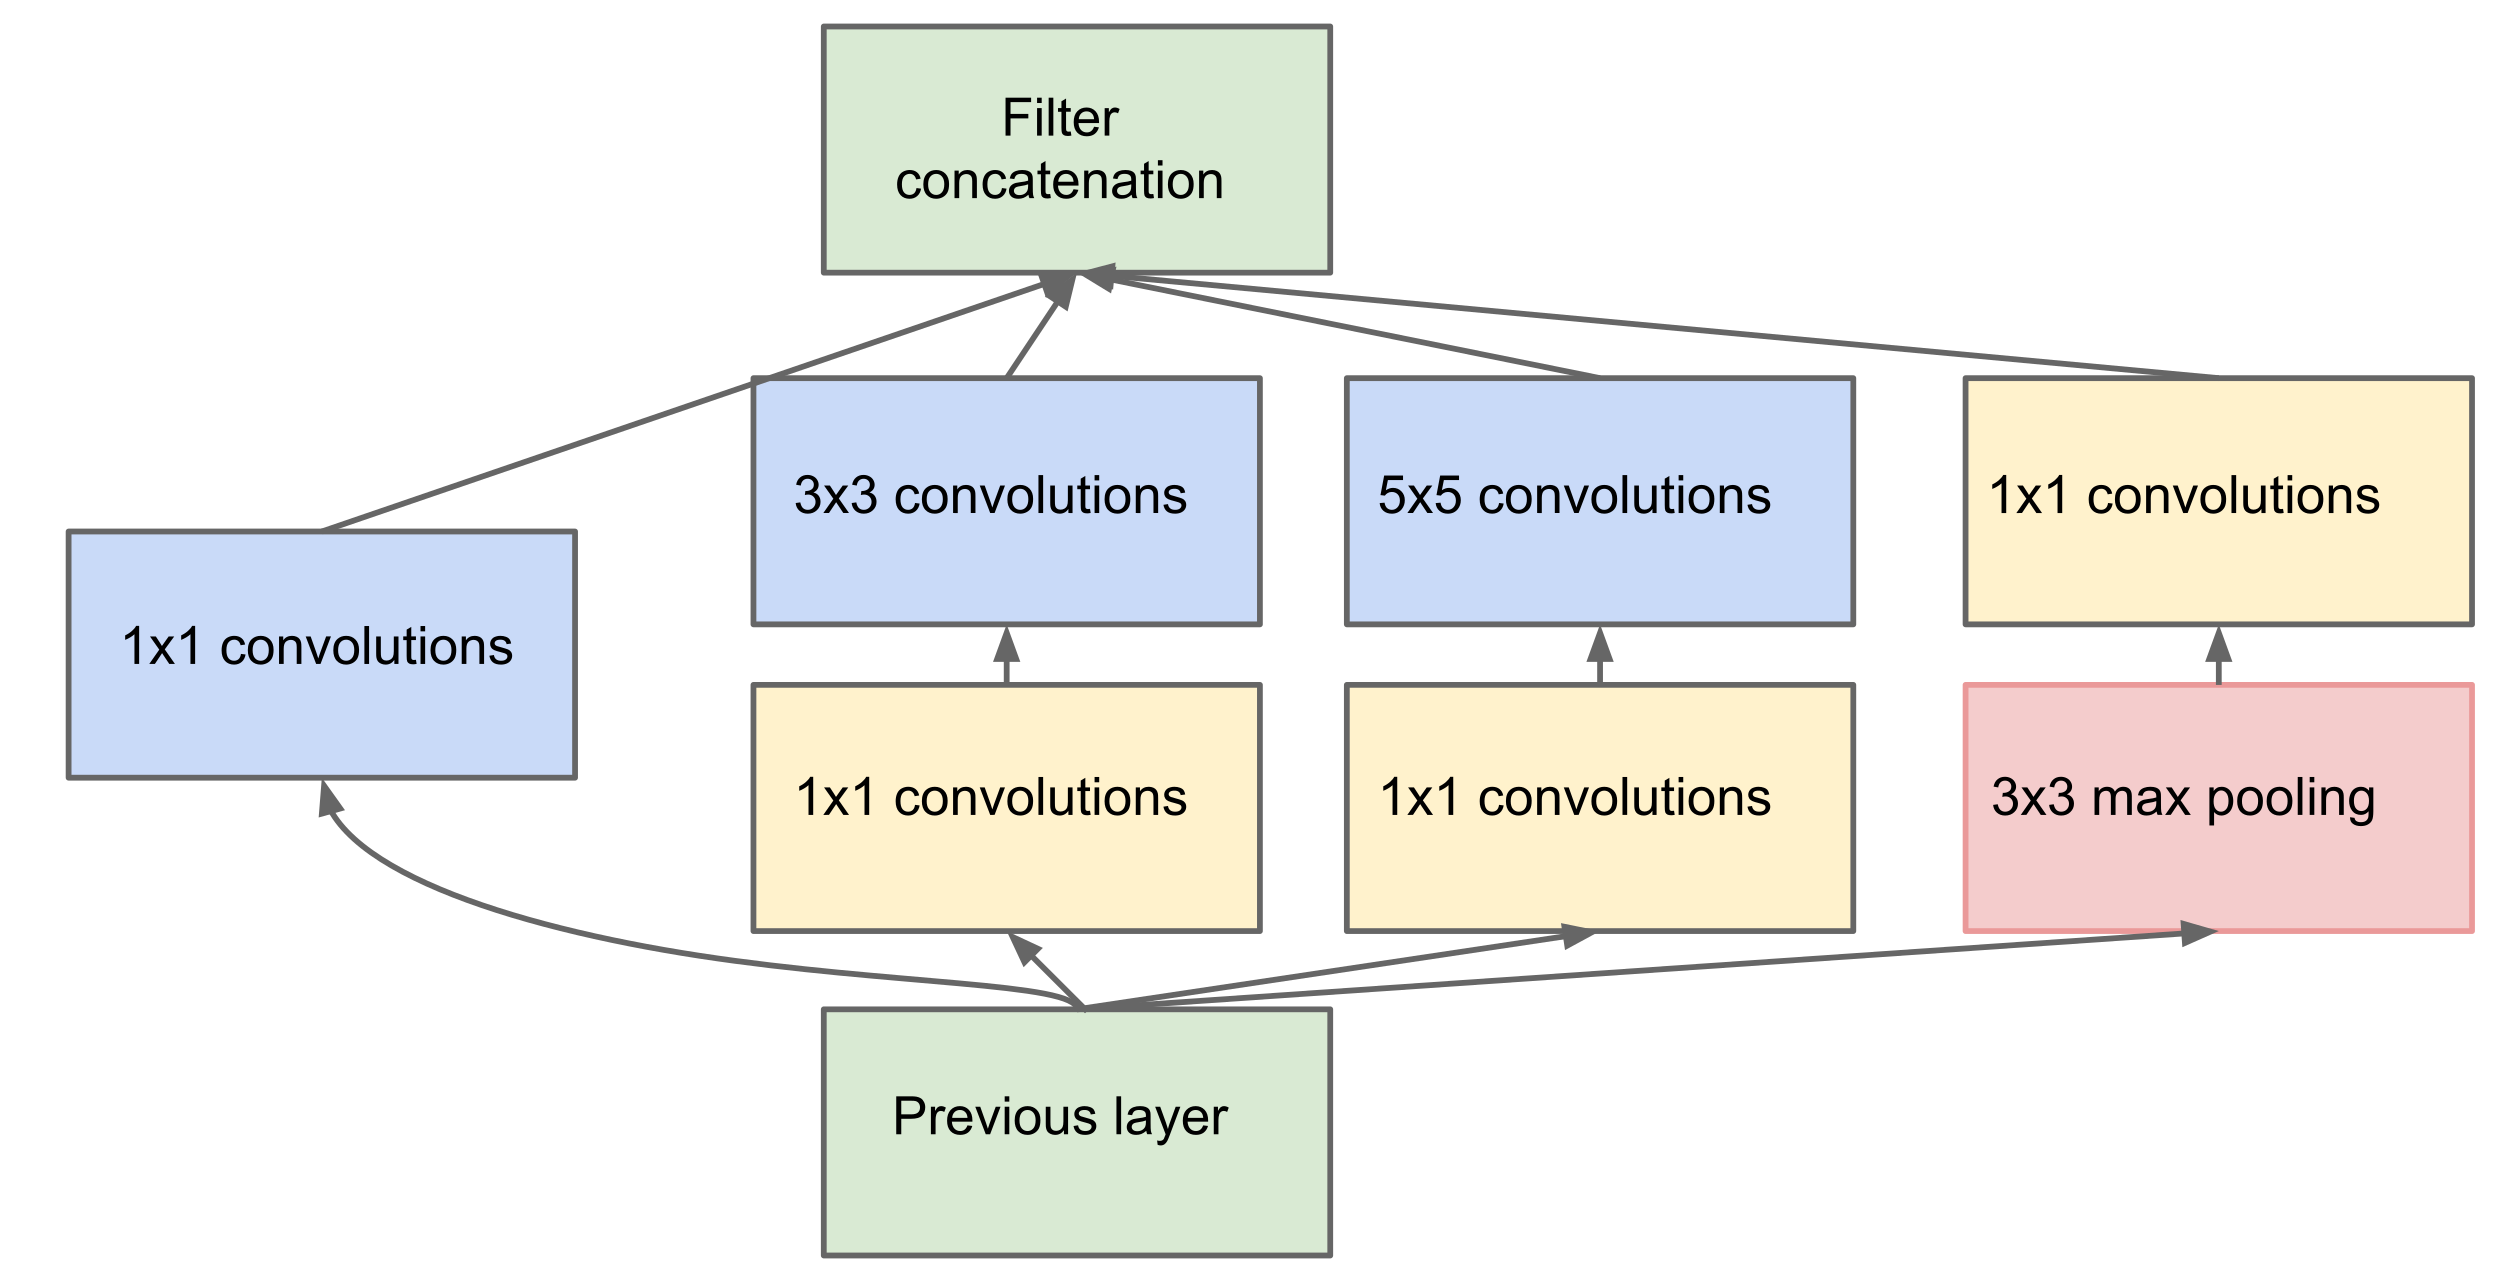 <svg height="444" viewBox="0 0 660 333" width="880" xmlns="http://www.w3.org/2000/svg" xmlns:xlink="http://www.w3.org/1999/xlink"><symbol id="a" overflow="visible"><path d="m5.219 0h-1.234v-7.844c-.293.281-.684.57-1.172.859-.48.281-.906.492-1.281.625v-1.188c.688-.32 1.285-.711 1.797-1.172.52-.457.883-.906 1.094-1.344h.797zm0 0"/></symbol><symbol id="b" overflow="visible"><path d="m.109 0 2.641-3.781-2.453-3.484h1.547l1.109 1.703c.207.324.375.594.5.812.207-.301.395-.566.562-.797l1.219-1.719h1.469l-2.5 3.422 2.688 3.844h-1.5l-1.5-2.25-.391-.609-1.906 2.859zm0 0"/></symbol><symbol id="d" overflow="visible"><path d="m5.656-2.656 1.219.156c-.137.836-.48 1.492-1.031 1.969-.543.469-1.211.703-2 .703-.992 0-1.789-.32-2.391-.969-.605-.656-.906-1.594-.906-2.812 0-.781.129-1.461.391-2.047.258-.594.656-1.035 1.188-1.328.531-.289 1.109-.438 1.734-.438.781 0 1.422.199 1.922.594.508.398.832.965.969 1.703l-1.188.188c-.117-.488-.32-.852-.609-1.094-.293-.25-.641-.375-1.047-.375-.625 0-1.133.227-1.516.672-.387.438-.578 1.137-.578 2.094 0 .98.188 1.695.562 2.141.375.438.859.656 1.453.656.488 0 .895-.145 1.219-.438.32-.301.523-.758.609-1.375zm0 0"/></symbol><symbol id="e" overflow="visible"><path d="m.469-3.625c0-1.344.375-2.344 1.125-3 .613-.531 1.375-.797 2.281-.797.988 0 1.801.328 2.438.984.633.648.953 1.547.953 2.703 0 .938-.141 1.68-.422 2.219-.281.531-.695.949-1.234 1.25-.531.289-1.109.438-1.734.438-1.023 0-1.844-.328-2.469-.984s-.938-1.594-.938-2.812zm1.266 0c0 .93.203 1.625.609 2.094.406.461.914.688 1.531.688.602 0 1.109-.234 1.516-.703s.609-1.176.609-2.125c0-.895-.203-1.57-.609-2.031-.406-.469-.914-.703-1.516-.703-.617 0-1.125.23-1.531.688-.406.461-.609 1.156-.609 2.094zm0 0"/></symbol><symbol id="f" overflow="visible"><path d="m.922 0v-7.266h1.109v1.031c.531-.789 1.301-1.188 2.312-1.188.438 0 .836.078 1.203.234.363.156.633.367.812.625.188.25.316.555.391.906.051.23.078.625.078 1.188v4.469h-1.234v-4.422c0-.5-.047-.867-.141-1.109-.094-.25-.266-.445-.516-.594-.242-.156-.527-.234-.859-.234-.523 0-.977.168-1.359.5-.375.336-.562.965-.562 1.891v3.969zm0 0"/></symbol><symbol id="g" overflow="visible"><path d="m2.938 0-2.766-7.266h1.312l1.547 4.359c.164.469.32.953.469 1.453.113-.383.266-.844.453-1.375l1.625-4.438h1.266l-2.75 7.266zm0 0"/></symbol><symbol id="h" overflow="visible"><path d="m.891 0v-10.016h1.234v10.016zm0 0"/></symbol><symbol id="i" overflow="visible"><path d="m5.688 0v-1.062c-.574.824-1.344 1.234-2.312 1.234-.43 0-.828-.086-1.203-.25-.367-.164-.641-.375-.828-.625-.18-.25-.305-.551-.375-.906-.055-.238-.078-.625-.078-1.156v-4.5h1.234v4.031c0 .648.023 1.078.078 1.297.07.324.234.578.484.766s.562.281.938.281c.363 0 .707-.094 1.031-.281.32-.195.551-.457.688-.781.133-.32.203-.797.203-1.422v-3.891h1.234v7.266zm0 0"/></symbol><symbol id="j" overflow="visible"><path d="m3.609-1.094.172 1.078c-.344.07-.652.109-.922.109-.449 0-.797-.07-1.047-.203-.242-.145-.414-.332-.516-.562-.094-.227-.141-.711-.141-1.453v-4.172h-.906v-.969h.906v-1.797l1.219-.734v2.531h1.234v.969h-1.234v4.234c0 .355.02.586.062.688.039.094.109.172.203.234.102.062.242.094.422.094.145 0 .328-.016.547-.047zm0 0"/></symbol><symbol id="k" overflow="visible"><path d="m.938-8.609v-1.406h1.219v1.406zm0 8.609v-7.266h1.219v7.266zm0 0"/></symbol><symbol id="l" overflow="visible"><path d="m.438-2.172 1.203-.188c.07.492.266.867.578 1.125.312.262.75.391 1.312.391s.977-.113 1.25-.344c.281-.227.422-.5.422-.812 0-.281-.125-.5-.375-.656-.168-.113-.586-.254-1.25-.422-.906-.227-1.539-.426-1.891-.594-.344-.164-.605-.395-.781-.688-.18-.289-.266-.613-.266-.969 0-.32.07-.617.219-.891.145-.281.348-.516.609-.703.188-.133.441-.25.766-.344.332-.102.691-.156 1.078-.156.562 0 1.055.086 1.484.25.438.156.758.375.969.656.207.281.348.656.422 1.125l-1.203.172c-.055-.375-.215-.664-.484-.875-.262-.207-.633-.312-1.109-.312-.562 0-.965.094-1.203.281-.242.18-.359.398-.359.656 0 .156.047.297.141.422.102.137.266.246.484.328.113.043.473.148 1.078.312.875.242 1.484.434 1.828.578.344.148.609.359.797.641.195.281.297.633.297 1.047 0 .418-.121.809-.359 1.172-.23.355-.574.637-1.031.844-.449.195-.961.297-1.531.297-.938 0-1.656-.195-2.156-.594-.492-.395-.805-.977-.938-1.75zm0 0"/></symbol><symbol id="m" overflow="visible"><path d="m.594-2.641 1.219-.172c.145.699.383 1.203.719 1.516.344.305.758.453 1.25.453.582 0 1.07-.195 1.469-.594.395-.406.594-.906.594-1.5 0-.562-.188-1.023-.562-1.391-.367-.363-.828-.547-1.391-.547-.242 0-.531.043-.875.125l.141-1.078c.082.012.145.016.188.016.531 0 1.004-.133 1.422-.406.414-.27.625-.691.625-1.266 0-.445-.152-.816-.453-1.109-.305-.301-.699-.453-1.188-.453-.48 0-.883.152-1.203.453-.312.293-.516.742-.609 1.344l-1.219-.219c.145-.82.484-1.457 1.016-1.906.531-.457 1.191-.688 1.984-.688.551 0 1.055.121 1.516.359.457.23.805.547 1.047.953.25.406.375.84.375 1.297 0 .43-.117.82-.344 1.172-.23.355-.574.641-1.031.859.594.137 1.051.418 1.375.844.332.43.5.969.5 1.625 0 .875-.324 1.617-.969 2.219-.637.605-1.438.906-2.406.906-.887 0-1.621-.258-2.203-.781-.574-.52-.902-1.195-.984-2.031zm0 0"/></symbol><symbol id="n" overflow="visible"><path d="m.578-2.625 1.297-.109c.094.625.312 1.102.656 1.422.352.312.773.469 1.266.469.594 0 1.094-.223 1.5-.672.414-.445.625-1.035.625-1.766 0-.707-.199-1.266-.594-1.672-.398-.406-.914-.609-1.547-.609-.398 0-.758.094-1.078.281-.312.18-.562.406-.75.688l-1.156-.141.969-5.156h4.984v1.188h-4l-.531 2.688c.602-.414 1.234-.625 1.891-.625.875 0 1.609.305 2.203.906.602.605.906 1.387.906 2.344 0 .906-.262 1.688-.781 2.344-.648.812-1.527 1.219-2.641 1.219-.906 0-1.652-.254-2.234-.766-.574-.508-.902-1.188-.984-2.031zm0 0"/></symbol><symbol id="o" overflow="visible"><path d="m1.156 0v-10.016h6.75v1.172h-5.438v3.109h4.703v1.188h-4.703v4.547zm0 0"/></symbol><symbol id="p" overflow="visible"><path d="m5.891-2.344 1.281.156c-.211.75-.586 1.336-1.125 1.75-.543.406-1.234.609-2.078.609-1.062 0-1.906-.328-2.531-.984-.617-.656-.922-1.57-.922-2.75 0-1.227.312-2.176.938-2.844.633-.676 1.453-1.016 2.453-1.016.969 0 1.758.336 2.375 1 .613.656.922 1.586.922 2.781v.328h-5.422c.051.793.273 1.402.672 1.828.406.43.914.641 1.531.641.445 0 .828-.117 1.141-.359.32-.238.578-.617.766-1.141zm-4.031-1.984h4.047c-.055-.613-.211-1.07-.469-1.375-.387-.469-.891-.703-1.516-.703-.574 0-1.055.188-1.438.562-.375.375-.586.883-.625 1.516zm0 0"/></symbol><symbol id="q" overflow="visible"><path d="m.906 0v-7.266h1.109v1.109c.281-.52.539-.859.781-1.016.238-.164.504-.25.797-.25.414 0 .836.133 1.266.391l-.422 1.141c-.305-.176-.605-.266-.906-.266-.273 0-.516.086-.734.25-.211.156-.359.383-.453.672-.137.438-.203.918-.203 1.438v3.797zm0 0"/></symbol><symbol id="r" overflow="visible"><path d="m5.656-.891c-.449.387-.887.664-1.312.828-.418.156-.871.234-1.359.234-.793 0-1.406-.191-1.844-.578-.43-.395-.641-.898-.641-1.516 0-.352.078-.676.234-.969.164-.289.379-.523.641-.703.27-.176.566-.312.891-.406.238-.062.602-.125 1.094-.188 1-.113 1.734-.254 2.203-.422 0-.164 0-.27 0-.312 0-.508-.117-.863-.344-1.062-.312-.281-.781-.422-1.406-.422-.574 0-1 .105-1.281.312-.273.199-.477.555-.609 1.062l-1.203-.156c.102-.52.281-.938.531-1.25.258-.312.625-.551 1.094-.719.477-.176 1.031-.266 1.656-.266.613 0 1.113.074 1.5.219.383.148.664.328.844.547.188.219.316.5.391.844.039.211.062.586.062 1.125v1.641c0 1.148.023 1.871.078 2.172.051.305.156.594.312.875h-1.281c-.125-.258-.211-.555-.25-.891zm-.094-2.75c-.449.18-1.121.336-2.016.469-.5.074-.859.156-1.078.25-.211.086-.371.215-.484.391-.117.18-.172.371-.172.578 0 .336.125.609.375.828s.613.328 1.094.328c.477 0 .898-.102 1.266-.312.363-.207.633-.492.812-.859.133-.27.203-.676.203-1.219zm0 0"/></symbol><symbol id="s" overflow="visible"><path d="m1.078 0v-10.016h3.781c.664 0 1.176.031 1.531.094.488.086.898.242 1.234.469.332.23.598.555.797.969.207.406.312.859.312 1.359 0 .855-.273 1.578-.812 2.172-.543.586-1.523.875-2.938.875h-2.578v4.078zm1.328-5.25h2.594c.852 0 1.457-.16 1.812-.484.363-.32.547-.77.547-1.344 0-.426-.105-.785-.312-1.078-.211-.301-.492-.5-.844-.594-.219-.062-.633-.094-1.234-.094h-2.562zm0 0"/></symbol><symbol id="t" overflow="visible"><path d="m.875 2.797-.141-1.156c.27.07.504.109.703.109.27 0 .488-.047.656-.141.164-.086.301-.211.406-.375.07-.125.195-.434.375-.922.02-.062.055-.164.109-.297l-2.766-7.281h1.328l1.516 4.203c.195.543.375 1.105.531 1.688.133-.562.301-1.113.5-1.656l1.547-4.234h1.234l-2.766 7.391c-.293.789-.523 1.336-.688 1.641-.219.406-.469.703-.75.891-.281.195-.621.297-1.016.297-.23 0-.492-.055-.781-.156zm0 0"/></symbol><symbol id="u" overflow="visible"><path d="m.922 0v-7.266h1.109v1.031c.219-.363.516-.648.891-.859.383-.219.816-.328 1.297-.328.539 0 .984.117 1.328.344.344.219.586.527.734.922.57-.844 1.316-1.266 2.234-1.266.719 0 1.27.199 1.656.594.395.398.594 1.012.594 1.844v4.984h-1.234v-4.578c0-.488-.043-.844-.125-1.062-.074-.219-.215-.391-.422-.516-.211-.133-.453-.203-.734-.203-.512 0-.938.172-1.281.516-.336.336-.5.875-.5 1.625v4.219h-1.234v-4.719c0-.539-.102-.945-.297-1.219-.199-.281-.527-.422-.984-.422-.344 0-.668.094-.969.281-.293.18-.508.445-.641.797-.125.344-.188.852-.188 1.516v3.766zm0 0"/></symbol><symbol id="v" overflow="visible"><path d="m.922 2.781v-10.047h1.125v.953c.258-.375.555-.648.891-.828.332-.188.738-.281 1.219-.281.613 0 1.156.164 1.625.484.477.312.836.762 1.078 1.344.238.586.359 1.219.359 1.906 0 .742-.137 1.414-.406 2.016-.262.594-.648 1.055-1.156 1.375-.5.312-1.031.469-1.594.469-.406 0-.777-.09-1.109-.266-.324-.176-.59-.395-.797-.656v3.531zm1.109-6.375c0 .938.188 1.633.562 2.078.383.449.848.672 1.391.672.539 0 1.004-.227 1.391-.688.395-.469.594-1.188.594-2.156 0-.926-.195-1.617-.578-2.078-.375-.457-.828-.688-1.359-.688-.523 0-.984.246-1.391.734-.406.492-.609 1.199-.609 2.125zm0 0"/></symbol><symbol id="w" overflow="visible"><path d="m.703.609 1.188.172c.051.363.191.633.422.812.301.219.719.328 1.25.328.57 0 1.008-.117 1.312-.344.312-.219.523-.539.641-.953.062-.25.086-.773.078-1.578-.531.637-1.199.953-2 .953-1 0-1.777-.359-2.328-1.078-.543-.719-.812-1.582-.812-2.594 0-.688.125-1.32.375-1.906.25-.594.609-1.047 1.078-1.359.477-.32 1.039-.484 1.688-.484.852 0 1.562.344 2.125 1.031v-.875h1.125v6.281c0 1.133-.117 1.938-.344 2.406-.23.469-.594.836-1.094 1.109-.5.281-1.117.422-1.844.422-.867 0-1.562-.199-2.094-.594-.531-.387-.789-.969-.766-1.75zm1.016-4.375c0 .961.188 1.656.562 2.094s.848.656 1.422.656c.562 0 1.035-.219 1.422-.656.383-.438.578-1.117.578-2.047 0-.883-.199-1.551-.594-2-.398-.457-.871-.688-1.422-.688-.555 0-1.023.227-1.406.672-.375.438-.562 1.094-.562 1.969zm0 0"/></symbol><path d="m9056.687 70159.56h66851.607v32496.124h-66851.607zm0 0" fill="#c9daf8" stroke="#666" stroke-linejoin="round" stroke-miterlimit="14.336" stroke-width="762" transform="scale(.002)"/><g><use x="31.511" xlink:href="#a" y="175.285"/><use x="39.295" xlink:href="#b" y="175.285"/><use x="46.295" xlink:href="#a" y="175.285"/><use x="54.079" xlink:href="#c" y="175.285"/><use x="57.957" xlink:href="#d" y="175.285"/><use x="64.957" xlink:href="#e" y="175.285"/><use x="72.741" xlink:href="#f" y="175.285"/><use x="80.525" xlink:href="#g" y="175.285"/><use x="87.525" xlink:href="#e" y="175.285"/><use x="95.309" xlink:href="#h" y="175.285"/><use x="98.417" xlink:href="#i" y="175.285"/><use x="106.201" xlink:href="#j" y="175.285"/><use x="110.079" xlink:href="#k" y="175.285"/><use x="113.187" xlink:href="#e" y="175.285"/><use x="120.971" xlink:href="#f" y="175.285"/><use x="128.755" xlink:href="#l" y="175.285"/></g><path d="m99456.872 49918.936h66851.607v32496.124h-66851.607zm0 0" fill="#c9daf8" stroke="#666" stroke-linejoin="round" stroke-miterlimit="14.336" stroke-width="762" transform="scale(.002)"/><g><use x="209.463" xlink:href="#m" y="135.44"/><use x="217.247" xlink:href="#b" y="135.44"/><use x="224.247" xlink:href="#m" y="135.44"/><use x="232.031" xlink:href="#c" y="135.44"/><use x="235.909" xlink:href="#d" y="135.44"/><use x="242.909" xlink:href="#e" y="135.44"/><use x="250.693" xlink:href="#f" y="135.44"/><use x="258.477" xlink:href="#g" y="135.44"/><use x="265.477" xlink:href="#e" y="135.44"/><use x="273.261" xlink:href="#h" y="135.44"/><use x="276.369" xlink:href="#i" y="135.44"/><use x="284.153" xlink:href="#j" y="135.44"/><use x="288.031" xlink:href="#k" y="135.44"/><use x="291.139" xlink:href="#e" y="135.44"/><use x="298.923" xlink:href="#f" y="135.44"/><use x="306.707" xlink:href="#l" y="135.44"/></g><path d="m177782.135 49918.936h66853.592v32496.124h-66853.592zm0 0" fill="#c9daf8" stroke="#666" stroke-linejoin="round" stroke-miterlimit="14.336" stroke-width="762" transform="scale(.002)"/><g><use x="363.65" xlink:href="#n" y="135.44"/><use x="371.434" xlink:href="#b" y="135.44"/><use x="378.434" xlink:href="#n" y="135.44"/><use x="386.218" xlink:href="#c" y="135.44"/><use x="390.096" xlink:href="#d" y="135.44"/><use x="397.096" xlink:href="#e" y="135.44"/><use x="404.88" xlink:href="#f" y="135.44"/><use x="412.664" xlink:href="#g" y="135.44"/><use x="419.664" xlink:href="#e" y="135.44"/><use x="427.448" xlink:href="#h" y="135.44"/><use x="430.556" xlink:href="#i" y="135.44"/><use x="438.34" xlink:href="#j" y="135.44"/><use x="442.218" xlink:href="#k" y="135.44"/><use x="445.326" xlink:href="#e" y="135.44"/><use x="453.11" xlink:href="#f" y="135.44"/><use x="460.894" xlink:href="#l" y="135.44"/></g><path d="m108739.778 3496.469h66851.607v32494.14h-66851.607zm0 0" fill="#d9ead3" stroke="#666" stroke-linejoin="round" stroke-miterlimit="14.336" stroke-width="762" transform="scale(.002)"/><g><use x="264.308" xlink:href="#o" y="35.805"/><use x="272.848" xlink:href="#k" y="35.805"/><use x="275.956" xlink:href="#h" y="35.805"/><use x="279.064" xlink:href="#j" y="35.805"/><use x="282.942" xlink:href="#p" y="35.805"/><use x="290.726" xlink:href="#q" y="35.805"/><use x="295.388" xlink:href="#c" y="35.805"/></g><g><use x="236.289" xlink:href="#d" y="52.305"/><use x="243.289" xlink:href="#e" y="52.305"/><use x="251.073" xlink:href="#f" y="52.305"/><use x="258.857" xlink:href="#d" y="52.305"/><use x="265.857" xlink:href="#r" y="52.305"/><use x="273.641" xlink:href="#j" y="52.305"/><use x="277.519" xlink:href="#p" y="52.305"/><use x="285.303" xlink:href="#f" y="52.305"/><use x="293.087" xlink:href="#r" y="52.305"/><use x="300.871" xlink:href="#j" y="52.305"/><use x="304.749" xlink:href="#k" y="52.305"/><use x="307.857" xlink:href="#e" y="52.305"/><use x="315.641" xlink:href="#f" y="52.305"/></g><path d="m108739.778 133230.933h66851.607v32496.124h-66851.607zm0 0" fill="#d9ead3" stroke="#666" stroke-linejoin="round" stroke-miterlimit="14.336" stroke-width="762" transform="scale(.002)"/><g><use x="235.528" xlink:href="#s" y="299.439"/><use x="244.852" xlink:href="#q" y="299.439"/><use x="249.514" xlink:href="#p" y="299.439"/><use x="257.298" xlink:href="#g" y="299.439"/><use x="264.298" xlink:href="#k" y="299.439"/><use x="267.406" xlink:href="#e" y="299.439"/><use x="275.19" xlink:href="#i" y="299.439"/><use x="282.974" xlink:href="#l" y="299.439"/><use x="289.974" xlink:href="#c" y="299.439"/><use x="293.852" xlink:href="#h" y="299.439"/><use x="296.96" xlink:href="#r" y="299.439"/><use x="304.744" xlink:href="#t" y="299.439"/><use x="311.744" xlink:href="#p" y="299.439"/><use x="319.528" xlink:href="#q" y="299.439"/></g><path d="m42481.499 70159.56 95359.138-32680.671" fill="none" stroke="#666" stroke-linejoin="round" stroke-miterlimit="14.336" stroke-width="762" transform="scale(.002)"/><path d="m138249.417 38669.514 2863.453-2311.797-3679.031-69.453zm0 0" fill="#666" fill-rule="evenodd" stroke="#666" stroke-miterlimit="11.474" stroke-width="762" transform="scale(.002)"/><path d="m132881.683 49918.936 6752.828-10128.25" fill="none" stroke="#666" stroke-linejoin="round" stroke-miterlimit="14.336" stroke-width="762" transform="scale(.002)"/><path d="m140680.277 40489.186 871.141-3575.844-2964.656 2178.844zm0 0" fill="#666" fill-rule="evenodd" stroke="#666" stroke-miterlimit="11.474" stroke-width="762" transform="scale(.002)"/><path d="m211208.931 49918.936-64565.607-13027.421" fill="none" stroke="#666" stroke-linejoin="round" stroke-miterlimit="14.336" stroke-width="762" transform="scale(.002)"/><path d="m146891.37 35657.233-3639.344 549.672 3141.266 1918.891zm0 0" fill="#666" fill-rule="evenodd" stroke="#666" stroke-miterlimit="11.474" stroke-width="762" transform="scale(.002)"/><path d="m259455.039 90404.153h66851.607v32496.124h-66851.607zm0 0" fill="#f4cccc" stroke="#ea9999" stroke-linejoin="round" stroke-miterlimit="14.336" stroke-width="762" transform="scale(.002)"/><g><use x="525.59" xlink:href="#m" y="215.134"/><use x="533.374" xlink:href="#b" y="215.134"/><use x="540.374" xlink:href="#m" y="215.134"/><use x="548.158" xlink:href="#c" y="215.134"/><use x="552.036" xlink:href="#u" y="215.134"/><use x="563.698" xlink:href="#r" y="215.134"/><use x="571.482" xlink:href="#b" y="215.134"/><use x="578.482" xlink:href="#c" y="215.134"/><use x="582.36" xlink:href="#v" y="215.134"/><use x="590.144" xlink:href="#e" y="215.134"/><use x="597.928" xlink:href="#e" y="215.134"/><use x="605.712" xlink:href="#h" y="215.134"/><use x="608.82" xlink:href="#k" y="215.134"/><use x="611.928" xlink:href="#f" y="215.134"/><use x="619.712" xlink:href="#w" y="215.134"/></g><path d="m142166.574 133230.933 146159.136-10019.109" fill="none" stroke="#666" stroke-linejoin="round" stroke-miterlimit="14.336" stroke-width="762" transform="scale(.002)"/><path d="m288411.038 124465.949 3363.516-1492.25-3536.156-1017.984zm0 0" fill="#666" fill-rule="evenodd" stroke="#666" stroke-miterlimit="11.474" stroke-width="762" transform="scale(.002)"/><path d="m99456.872 90404.153h66851.607v32496.124h-66851.607zm0 0" fill="#fff2cc" stroke="#666" stroke-linejoin="round" stroke-miterlimit="14.336" stroke-width="762" transform="scale(.002)"/><g><use x="209.463" xlink:href="#a" y="215.134"/><use x="217.247" xlink:href="#b" y="215.134"/><use x="224.247" xlink:href="#a" y="215.134"/><use x="232.031" xlink:href="#c" y="215.134"/><use x="235.909" xlink:href="#d" y="215.134"/><use x="242.909" xlink:href="#e" y="215.134"/><use x="250.693" xlink:href="#f" y="215.134"/><use x="258.477" xlink:href="#g" y="215.134"/><use x="265.477" xlink:href="#e" y="215.134"/><use x="273.261" xlink:href="#h" y="215.134"/><use x="276.369" xlink:href="#i" y="215.134"/><use x="284.153" xlink:href="#j" y="215.134"/><use x="288.031" xlink:href="#k" y="215.134"/><use x="291.139" xlink:href="#e" y="215.134"/><use x="298.923" xlink:href="#f" y="215.134"/><use x="306.707" xlink:href="#l" y="215.134"/></g><path d="m177782.135 90404.153h66853.592v32496.124h-66853.592zm0 0" fill="#fff2cc" stroke="#666" stroke-linejoin="round" stroke-miterlimit="14.336" stroke-width="762" transform="scale(.002)"/><g><use x="363.65" xlink:href="#a" y="215.134"/><use x="371.434" xlink:href="#b" y="215.134"/><use x="378.434" xlink:href="#a" y="215.134"/><use x="386.218" xlink:href="#c" y="215.134"/><use x="390.096" xlink:href="#d" y="215.134"/><use x="397.096" xlink:href="#e" y="215.134"/><use x="404.88" xlink:href="#f" y="215.134"/><use x="412.664" xlink:href="#g" y="215.134"/><use x="419.664" xlink:href="#e" y="215.134"/><use x="427.448" xlink:href="#h" y="215.134"/><use x="430.556" xlink:href="#i" y="215.134"/><use x="438.34" xlink:href="#j" y="215.134"/><use x="442.218" xlink:href="#k" y="215.134"/><use x="445.326" xlink:href="#e" y="215.134"/><use x="453.11" xlink:href="#f" y="215.134"/><use x="460.894" xlink:href="#l" y="215.134"/></g><path d="m259455.039 49918.936h66851.607v32496.124h-66851.607zm0 0" fill="#fff2cc" stroke="#666" stroke-linejoin="round" stroke-miterlimit="14.336" stroke-width="762" transform="scale(.002)"/><g><use x="524.422" xlink:href="#a" y="135.441"/><use x="532.206" xlink:href="#b" y="135.441"/><use x="539.206" xlink:href="#a" y="135.441"/><use x="546.99" xlink:href="#c" y="135.441"/><use x="550.868" xlink:href="#d" y="135.441"/><use x="557.868" xlink:href="#e" y="135.441"/><use x="565.652" xlink:href="#f" y="135.441"/><use x="573.436" xlink:href="#g" y="135.441"/><use x="580.436" xlink:href="#e" y="135.441"/><use x="588.22" xlink:href="#h" y="135.441"/><use x="591.328" xlink:href="#i" y="135.441"/><use x="599.112" xlink:href="#j" y="135.441"/><use x="602.99" xlink:href="#k" y="135.441"/><use x="606.098" xlink:href="#e" y="135.441"/><use x="613.882" xlink:href="#f" y="135.441"/><use x="621.666" xlink:href="#l" y="135.441"/></g><g stroke-width="762"><path d="m132881.683 90404.153v-3421.062" fill="none" stroke="#666" stroke-linejoin="round" stroke-miterlimit="14.336" transform="scale(.002)"/><path d="m134139.777 86983.091-1258.094-3456.781-1258.094 3456.781zm0 0" fill="#666" fill-rule="evenodd" stroke="#666" stroke-miterlimit="11.474" transform="scale(.002)"/><path d="m211208.931 90404.153v-3421.062" fill="none" stroke="#666" stroke-linejoin="round" stroke-miterlimit="14.336" transform="scale(.002)"/><path d="m212467.024 86983.091-1258.094-3456.781-1258.094 3456.781zm0 0" fill="#666" fill-rule="evenodd" stroke="#666" stroke-miterlimit="11.474" transform="scale(.002)"/><path d="m292881.834 90408.122v-3421.062" fill="none" stroke="#666" stroke-linejoin="round" stroke-miterlimit="14.336" transform="scale(.002)"/><path d="m294139.928 86987.06-1258.094-3456.781-1260.078 3456.781zm0 0" fill="#666" fill-rule="evenodd" stroke="#666" stroke-miterlimit="11.474" transform="scale(.002)"/><path d="m143490.152 133482.949-7371.953-7354.094" fill="none" stroke="#666" stroke-linejoin="round" stroke-miterlimit="14.336" transform="scale(.002)"/><path d="m137007.199 125237.871-3335.734-1551.781 1557.734 3333.75zm0 0" fill="#666" fill-rule="evenodd" stroke="#666" stroke-miterlimit="11.474" transform="scale(.002)"/><path d="m142166.574 133230.933 64525.92-9655.968" fill="none" stroke="#666" stroke-linejoin="round" stroke-miterlimit="14.336" transform="scale(.002)"/><path d="m206879.025 124819.168 3232.547-1756.172-3605.609-732.234zm0 0" fill="#666" fill-rule="evenodd" stroke="#666" stroke-miterlimit="11.474" transform="scale(.002)"/><path d="m142166.574 133230.933c0-3536.156-24921.765-3250.406-49843.53-7072.312-12459.89-1910.953-24919.78-4849.812-34266.186-8778.875-4671.219-1964.531-8566.547-4177.109-11291.093-6631.781-682.625-615.156-1289.844-1244.203-1819.672-1887.141-263.922-323.453-509.984-648.891-734.219-978.297-111.125-164.703-218.281-331.391-321.469-498.078-49.609-83.344-99.219-166.687-148.828-250.031l-39.687-73.422" fill="none" stroke="#666" stroke-linejoin="round" stroke-miterlimit="14.336" transform="scale(.002)"/><path d="m44914.342 106725.637-2135.187-2998.391-291.703 3669.109zm0 0" fill="#666" fill-rule="evenodd" stroke="#666" stroke-miterlimit="11.474" transform="scale(.002)"/><path d="m292881.834 49918.936-146169.058-13509.625" fill="none" stroke="#666" stroke-linejoin="round" stroke-miterlimit="14.336" transform="scale(.002)"/><path d="m146829.855 35155.186-3559.969 934.641 3327.797 1571.625zm0 0" fill="#666" fill-rule="evenodd" stroke="#666" stroke-miterlimit="11.474" transform="scale(.002)"/></g></svg>